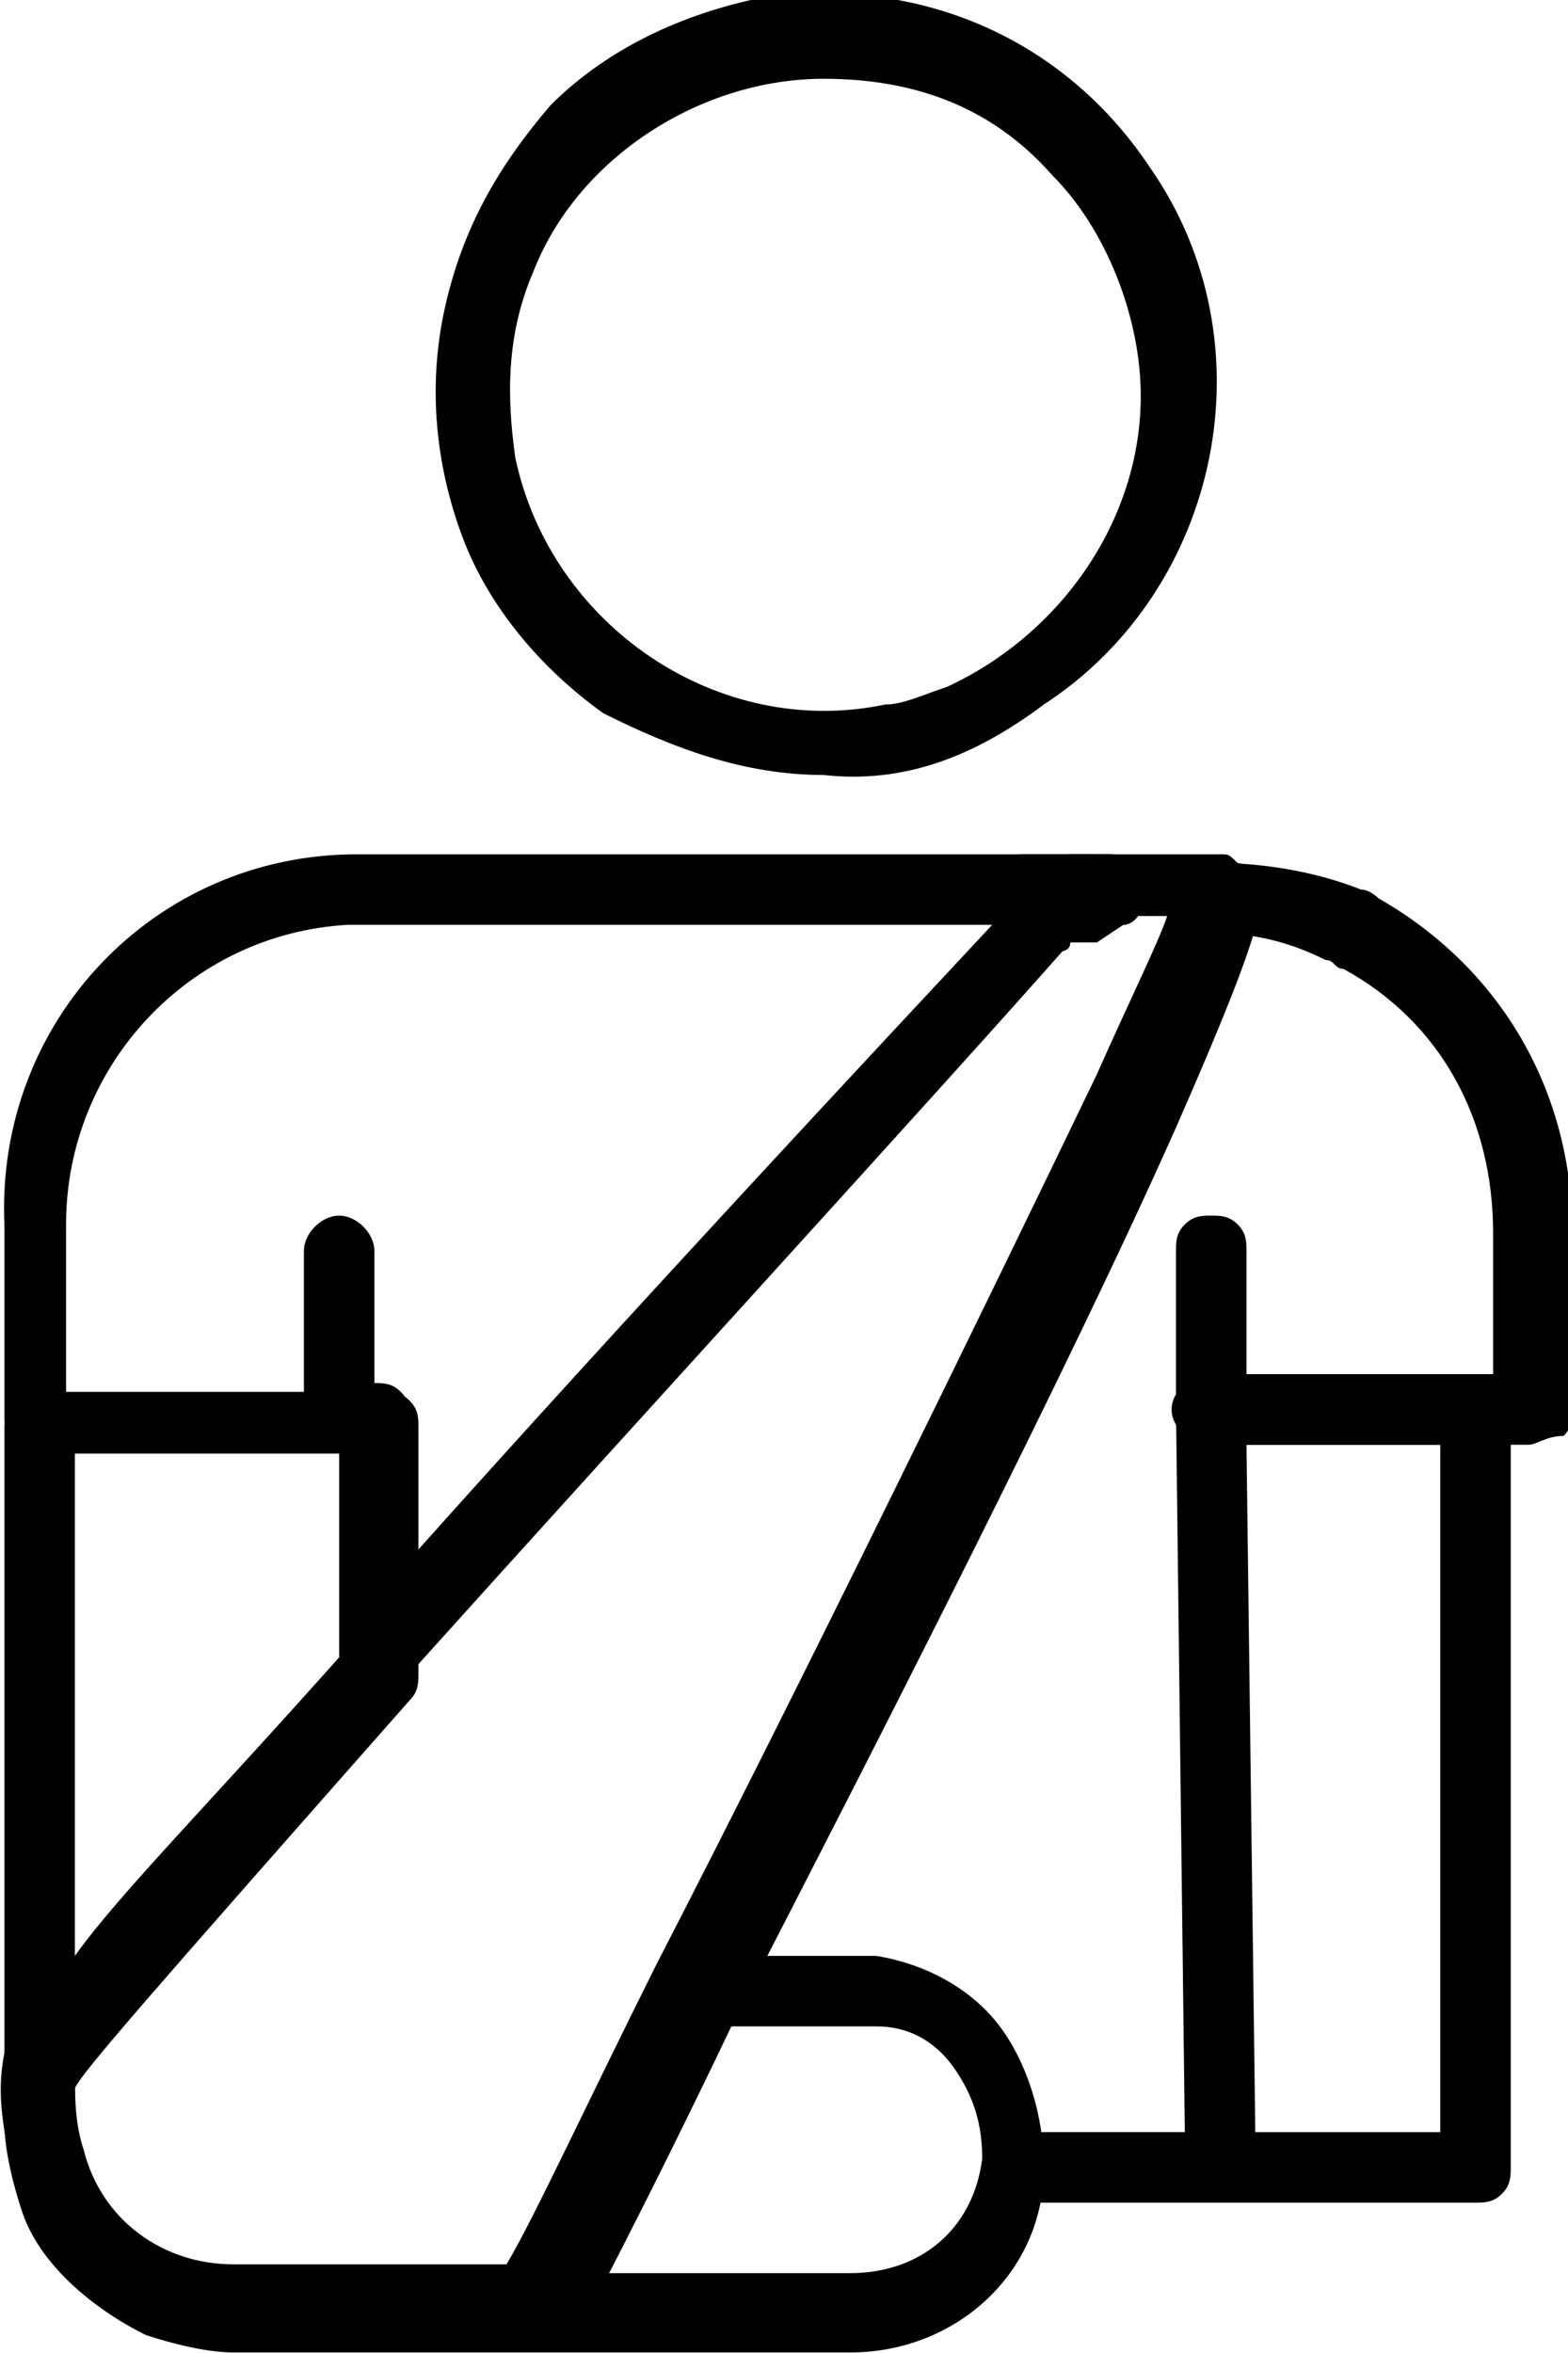 <?xml version="1.0" encoding="utf-8"?>
<!-- Generator: Adobe Illustrator 25.2.0, SVG Export Plug-In . SVG Version: 6.00 Build 0)  -->
<svg version="1.1" id="Layer_1" xmlns="http://www.w3.org/2000/svg" xmlns:xlink="http://www.w3.org/1999/xlink" x="0px" y="0px"
	 viewBox="0 0 17.8 26.7" style="enable-background:new 0 0 17.8 26.7;" xml:space="preserve">
<g id="Group_80" transform="translate(-546.65 -1055.606)">
	<path id="Path_751" d="M563.5,1072L563.5,1072c-0.3,0-0.5-0.2-0.5-0.4c0-0.2,0.2-0.4,0.4-0.4c0,0,0,0,0,0h0.1c0.1,0,0.2,0,0.3,0.1
		c0.2,0.2,0.2,0.4,0,0.6c0,0,0,0,0,0C563.7,1071.9,563.6,1072,563.5,1072z"/>
	<path id="Path_752" d="M556.3,1082.3h-7c-0.3,0-0.7-0.1-1-0.2c-0.6-0.3-1.2-0.8-1.4-1.4c-0.1-0.3-0.2-0.7-0.2-1v-7.9
		c0-0.2,0.2-0.4,0.4-0.4c0,0,0,0,0,0h3.9c0.1,0,0.2,0,0.3,0.1c0.1,0.1,0.1,0.2,0.1,0.3v2.8c0,0.1,0,0.2-0.1,0.3
		c-3,3.4-3.7,4.2-3.8,4.4c0,0.3,0,0.6,0.1,0.9c0.2,0.8,0.9,1.3,1.7,1.3h3.1c0.3-0.5,0.9-1.8,1.7-3.4c0-0.1,0.1-0.1,0.2-0.2
		c0.1,0,0.1-0.1,0.2-0.1h1.8c0.1,0,0.2,0,0.3,0c0.6,0.1,1.1,0.4,1.4,0.8c0.3,0.4,0.5,1,0.5,1.6
		C558.5,1081.4,557.5,1082.3,556.3,1082.3L556.3,1082.3z M553.4,1081.4h2.9c0.8,0,1.4-0.5,1.5-1.3c0-0.4-0.1-0.7-0.3-1
		c-0.2-0.3-0.5-0.5-0.9-0.5h0c0,0-0.1,0-0.1,0h-1.6C554.2,1079.8,553.7,1080.8,553.4,1081.4L553.4,1081.4z M547.5,1072.1v5.7
		c0.5-0.7,1.5-1.7,3.1-3.5v-2.2L547.5,1072.1z"/>
	<path id="Path_753" d="M558.8,1066.3c-0.1,0-0.2,0-0.2-0.1c-0.1,0-0.1-0.1-0.1-0.2c0-0.1,0-0.2,0-0.2c0-0.1,0-0.2,0.1-0.2l0.1-0.2
		c0,0,0.1-0.1,0.1-0.1c0.1,0,0.1,0,0.2,0h0.2c0.1,0,0.2,0,0.3,0.1c0.1,0.1,0.1,0.1,0.1,0.2c0,0.1,0,0.2,0,0.3c0,0.1-0.1,0.2-0.2,0.2
		l-0.3,0.2C558.9,1066.3,558.9,1066.3,558.8,1066.3L558.8,1066.3z"/>
	<path id="Path_754" d="M563.4,1072h-3c-0.1,0-0.2,0-0.3-0.1c-0.2-0.2-0.2-0.4,0-0.6c0.1-0.1,0.2-0.1,0.3-0.1h3
		c0.2,0,0.4,0.2,0.4,0.4C563.9,1071.8,563.7,1072,563.4,1072C563.4,1072,563.4,1072,563.4,1072L563.4,1072z"/>
	<path id="Path_755" d="M564,1072h-0.5c-0.2,0-0.4-0.2-0.4-0.4c0-0.1,0-0.2,0.1-0.3c0.1-0.1,0.2-0.1,0.3-0.1h0.1v-1.6
		c0-1.3-0.6-2.4-1.7-3c-0.1,0-0.1-0.1-0.2-0.1c-0.4-0.2-0.8-0.3-1.2-0.3c-0.1,0-0.2,0-0.3-0.1c-0.1-0.1-0.1-0.2-0.1-0.3
		c0-0.2,0.2-0.4,0.4-0.4c0,0,0,0,0,0c0.5,0,1.1,0.1,1.6,0.3c0.1,0,0.2,0.1,0.2,0.1c1.4,0.8,2.2,2.2,2.2,3.8v2c0,0.1,0,0.2-0.1,0.3
		C564.2,1071.9,564.1,1072,564,1072L564,1072z"/>
	<path id="Path_756" d="M547.1,1072.1c-0.2,0-0.4-0.2-0.4-0.4v-2.2c-0.1-2.3,1.7-4.2,4-4.2h8.3c0.1,0,0.2,0,0.2,0.1
		c0.1,0,0.1,0.1,0.2,0.2c0,0.1,0,0.2,0,0.2c0,0.1,0,0.2-0.1,0.2l-0.2,0.2c0,0-0.1,0.1-0.1,0.1c0,0-0.1,0-0.2,0c-0.1,0-0.1,0-0.2,0
		c-0.1,0-0.1-0.1-0.2-0.1c0,0,0,0,0-0.1h-7.8c-1.8,0.1-3.2,1.6-3.2,3.4v2.2c0,0.1,0,0.1,0,0.2c0,0.1,0,0.1-0.1,0.1
		c0,0-0.1,0.1-0.1,0.1C547.2,1072.1,547.1,1072.1,547.1,1072.1z"/>
	<path id="Path_757" d="M551,1074.8c-0.1,0-0.1,0-0.2,0c-0.1,0-0.1-0.1-0.2-0.2c0-0.1-0.1-0.2-0.1-0.2v-2.7c0-0.1,0-0.2,0.1-0.3
		c0.1-0.1,0.2-0.1,0.3-0.1c0.1,0,0.2,0,0.3,0.1c0.1,0.1,0.1,0.2,0.1,0.3v1.6c2.5-2.8,5.4-5.9,6.8-7.4c0,0,0.1-0.1,0.1-0.1
		c0,0,0.1,0,0.2-0.1c0.1,0,0.1,0,0.2,0c0.1,0,0.1,0.1,0.1,0.1c0,0,0.1,0.1,0.1,0.1c0,0.1,0,0.1,0,0.2c0,0.1,0,0.1,0,0.2
		c0,0.1-0.1,0.1-0.1,0.1c-1.5,1.7-4.8,5.3-7.5,8.3c0,0-0.1,0.1-0.1,0.1C551.1,1074.8,551.1,1074.8,551,1074.8L551,1074.8z"/>
	<path id="Path_758" d="M558.9,1066.1h-0.6c-0.2,0-0.4-0.2-0.4-0.4c0,0,0,0,0,0c0-0.1,0-0.2,0.1-0.3c0.1-0.1,0.2-0.1,0.3-0.1h0.6
		c0.1,0,0.2,0,0.2,0.1c0.1,0.1,0.1,0.1,0.2,0.2c0,0.1,0,0.2,0,0.2c0,0.1-0.1,0.2-0.1,0.2l0,0C559.1,1066.1,559,1066.1,558.9,1066.1
		L558.9,1066.1z"/>
	<path id="Path_759" d="M558.8,1066.3c-0.1,0-0.2,0-0.2-0.1c-0.1,0-0.1-0.1-0.1-0.2c0-0.1,0-0.2,0-0.2c0-0.1,0-0.2,0.1-0.2l0.1-0.2
		c0,0,0.1-0.1,0.1-0.1c0.1,0,0.1,0,0.2,0h0.2c0.1,0,0.2,0,0.3,0.1c0.1,0.1,0.1,0.1,0.1,0.2c0,0.1,0,0.2,0,0.3c0,0.1-0.1,0.2-0.2,0.2
		l-0.3,0.2C558.9,1066.3,558.9,1066.3,558.8,1066.3L558.8,1066.3z"/>
	<path id="Path_760" d="M563.5,1072L563.5,1072c-0.3,0-0.5-0.2-0.5-0.4c0-0.2,0.2-0.4,0.4-0.4c0,0,0,0,0,0h0.1c0.1,0,0.2,0,0.3,0.1
		c0.2,0.2,0.2,0.4,0,0.6c0,0,0,0,0,0C563.7,1071.9,563.6,1072,563.5,1072z"/>
	<path id="Path_761" d="M552.7,1082.2h-3.4c-1.2,0-2.2-0.8-2.5-1.9c-0.1-0.5-0.2-0.9-0.1-1.4c0-0.2,0.1-0.3,4-4.7
		c2.7-3,6-6.6,7.5-8.3l0.3-0.3c0,0,0-0.1,0.1-0.1c0,0,0.1-0.1,0.1-0.1l0,0c0.1-0.1,0.2-0.1,0.3-0.1h1.5c0.1,0,0.1,0,0.2,0.1
		c0.1,0,0.1,0.1,0.2,0.2c0.1,0.2,0.2,0.3-0.9,2.8c-1.2,2.7-3.4,7-5,10.1c-1,2.1-1.8,3.6-1.8,3.6c0,0.1-0.1,0.1-0.2,0.2
		C552.9,1082.2,552.8,1082.2,552.7,1082.2z M547.5,1079.1c0,0.3,0,0.6,0.1,0.9c0.2,0.8,0.9,1.3,1.7,1.3h3.1c0.3-0.5,0.9-1.8,1.7-3.4
		c1.6-3.1,3.7-7.4,5-10.1c0.4-0.9,0.7-1.5,0.8-1.8h-0.8c0,0,0,0,0,0l-0.3,0.3c-1.5,1.7-4.8,5.3-7.5,8.3
		C548.3,1078.1,547.7,1078.9,547.5,1079.1z"/>
	<path id="Path_762" d="M556,1064.4c-0.9,0-1.7-0.3-2.5-0.7c-0.7-0.5-1.3-1.2-1.6-2c-0.3-0.8-0.4-1.7-0.2-2.6
		c0.2-0.9,0.6-1.6,1.2-2.3c0.6-0.6,1.4-1,2.3-1.2c1.8-0.3,3.5,0.4,4.5,1.9c1.4,2,0.8,4.8-1.2,6.1
		C557.7,1064.2,556.9,1064.5,556,1064.4z M556,1056.5c-1.4,0-2.8,0.9-3.3,2.2c-0.3,0.7-0.3,1.4-0.2,2.1c0.4,1.9,2.3,3.2,4.2,2.8
		c0.2,0,0.4-0.1,0.7-0.2c1.3-0.6,2.2-1.9,2.2-3.3c0-0.9-0.4-1.9-1-2.5C557.9,1056.8,557,1056.5,556,1056.5L556,1056.5z"/>
	<path id="Path_763" d="M560.5,1080.6h-2.2c-0.1,0-0.2,0-0.3-0.1c-0.1-0.1-0.1-0.2-0.1-0.3c0-0.1,0-0.2,0.1-0.3
		c0.1-0.1,0.2-0.1,0.3-0.1h1.8l-0.1-8.2c0-0.1,0-0.1,0-0.2c0-0.1,0.1-0.2,0.2-0.2c0.1,0,0.1,0,0.2,0h3c0.2,0,0.4,0.2,0.4,0.4
		c0,0,0,0,0,0v8.6c0,0.1,0,0.2-0.1,0.3c-0.1,0.1-0.2,0.1-0.3,0.1H560.5z M560.9,1079.8h2.1v-7.8h-2.2L560.9,1079.8z"/>
	<path id="Path_764" d="M560.4,1072c-0.1,0-0.2,0-0.3-0.1c-0.1-0.1-0.1-0.2-0.1-0.3v-1.8c0-0.1,0-0.2,0.1-0.3
		c0.1-0.1,0.2-0.1,0.3-0.1c0.1,0,0.2,0,0.3,0.1c0.1,0.1,0.1,0.2,0.1,0.3v1.8c0,0.1,0,0.2-0.1,0.3
		C560.7,1071.9,560.6,1072,560.4,1072z"/>
	<path id="Path_765" d="M550.5,1072c-0.2,0-0.4-0.2-0.4-0.4c0,0,0,0,0,0v-1.8c0-0.2,0.2-0.4,0.4-0.4c0.2,0,0.4,0.2,0.4,0.4
		c0,0,0,0,0,0v1.8C550.9,1071.8,550.7,1072,550.5,1072C550.5,1072,550.5,1072,550.5,1072z"/>
</g>
</svg>
